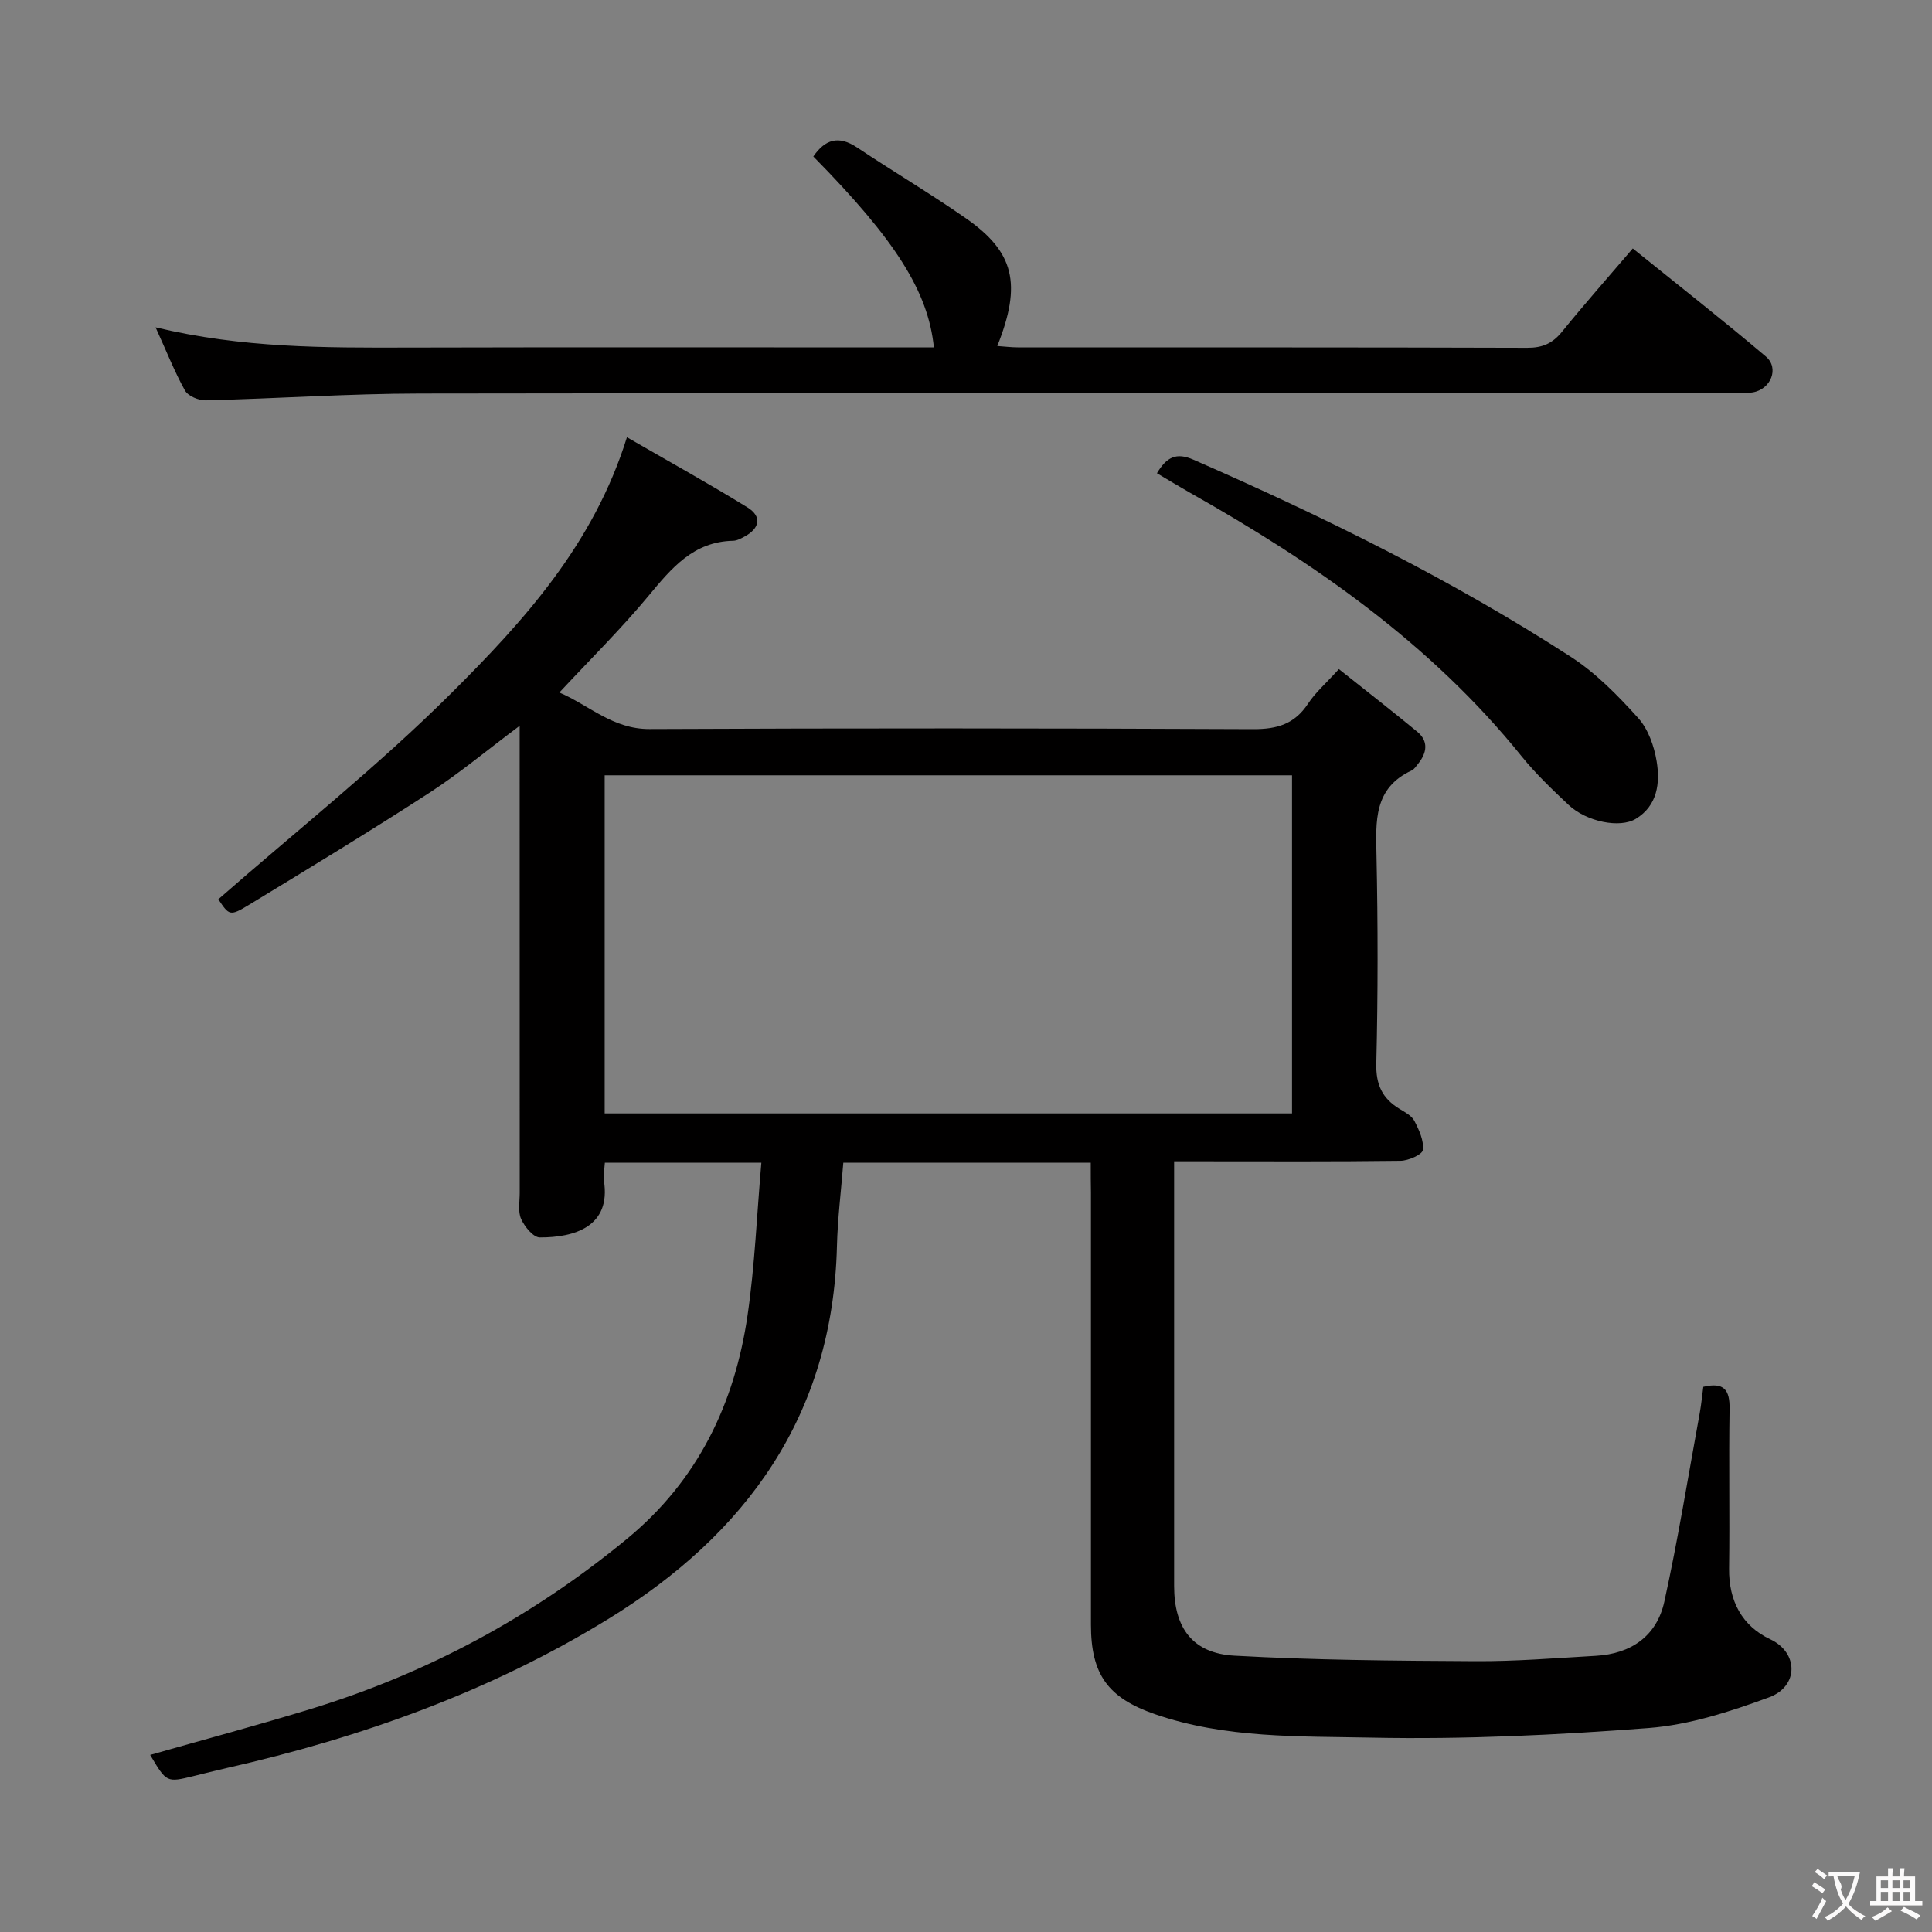 <svg enable-background="new 0 0 400 400" viewBox="0 0 400 400" xmlns="http://www.w3.org/2000/svg"><rect x="0" y="0" width="400" height="400" fill="#808080" stroke="none"/><g fill="#010000"><path d="m225.83 240.72c-17.34 0-34.1 0-51.23 0-.46 5.85-1.18 11.57-1.32 17.31-.86 34.92-18.69 59.56-47.37 77.18-24.42 15-51.14 24.54-79.04 30.86-2.26.51-4.51 1.09-6.76 1.64-5.62 1.37-5.62 1.37-9.02-4.37 11.16-3.18 22.3-6.16 33.31-9.53 24.13-7.39 45.93-19.15 65.43-35.23 14.66-12.08 22.28-27.96 24.95-46.31 1.5-10.3 1.91-20.76 2.85-31.54-11.44 0-21.85 0-32.4 0-.09 1.42-.38 2.6-.2 3.71 1.52 9.54-6.13 11.78-13.27 11.76-1.34 0-3.16-2.23-3.87-3.83-.69-1.54-.29-3.6-.29-5.43-.01-30.16-.01-60.33-.01-90.49 0-1.78 0-3.56 0-6.18-6.77 5.06-12.49 9.85-18.69 13.87-12.27 7.95-24.78 15.55-37.27 23.15-4.05 2.47-4.18 2.26-6.43-1.1 16.22-14.21 33.07-27.57 48.22-42.66 15.01-14.96 29.48-30.83 36.38-53 8.65 5 16.9 9.56 24.92 14.5 3.11 1.91 2.58 4.37-.61 6.08-.73.39-1.54.84-2.33.85-8.23.17-12.75 5.67-17.5 11.39-5.62 6.78-11.92 12.99-18.47 20.03 6.17 2.63 11.03 7.59 18.67 7.56 41.66-.19 83.33-.17 124.99.02 4.95.02 8.58-1.06 11.35-5.28 1.54-2.33 3.73-4.22 6.38-7.15 5.44 4.33 10.89 8.56 16.21 12.95 2.38 1.97 2.04 4.34.23 6.61-.42.52-.82 1.17-1.38 1.43-7.88 3.67-7.42 10.51-7.27 17.65.3 14.33.31 28.67-.04 42.99-.11 4.4 1.23 7.25 4.81 9.42 1.13.68 2.51 1.41 3.07 2.48.97 1.87 2 4.1 1.76 6.03-.12.96-2.99 2.22-4.64 2.24-13.66.18-27.33.1-40.99.1-1.79 0-3.58 0-5.87 0v5.47c0 27.5-.01 54.99 0 82.49 0 8.64 3.82 13.92 12.47 14.4 16.61.93 33.27 1.05 49.91 1.14 8.31.05 16.62-.64 24.93-1.11 7.31-.41 12.62-4.11 14.18-11.21 2.85-12.95 4.95-26.05 7.34-39.1.32-1.77.49-3.58.73-5.38 4.33-1.03 5.5.67 5.44 4.59-.18 11 .05 22-.1 33-.1 6.72 2.7 11.94 8.52 14.67 5.89 2.77 5.93 9.77-.28 12.04-8.02 2.94-16.46 5.69-24.89 6.34-19.06 1.46-38.24 2.38-57.34 1.99-15-.31-30.3.19-44.88-4.86-9.76-3.38-13.25-8.24-13.25-18.54-.01-29.83 0-59.66 0-89.49-.04-1.85-.04-3.67-.04-6.15zm-100.64-10.2h142.31c0-23.63 0-46.85 0-70-47.67 0-94.9 0-142.31 0z"/><path d="m32.21 67.77c17.96 4.32 35.07 4.23 52.19 4.19 34.49-.09 68.97-.03 103.46-.03h5.49c-1.18-11.58-7.94-22.25-24.96-39.53 2.44-3.53 5.2-4.44 9.05-1.87 7.46 4.97 15.19 9.55 22.54 14.67 9.99 6.96 11.63 13.56 6.5 26.44 1.5.1 2.88.28 4.26.28 35.15.02 70.31-.03 105.46.09 3.15.01 5.23-.9 7.19-3.32 4.6-5.68 9.45-11.15 14.66-17.25 9.35 7.55 18.6 14.79 27.56 22.38 2.82 2.39 1.03 6.81-2.75 7.42-1.79.29-3.65.16-5.49.16-90.13.01-180.27-.07-270.4.08-14.79.02-29.57 1.04-44.36 1.41-1.46.04-3.66-.88-4.31-2.03-2.16-3.87-3.79-8.05-6.09-13.09z"/><path d="m239.53 97.98c2.01-3.36 4-4.37 7.57-2.8 27 11.82 53.4 24.8 78.17 40.84 5.2 3.37 9.71 8 13.89 12.63 2.08 2.3 3.31 5.82 3.83 8.96.74 4.5.18 9.17-4.29 11.91-3.34 2.04-10.25.59-13.91-2.84-3.39-3.19-6.8-6.44-9.72-10.05-18.84-23.38-42.94-40.1-68.77-54.66-2.16-1.23-4.28-2.52-6.77-3.99z"/></g><path d="m377.9 391.2c-.2.3-.4.5-.6.8-.7-.6-1.4-1-2.2-1.5.2-.3.4-.5.5-.8.6.4 1.4.8 2.3 1.5zm-1.8 6.1c-.2-.2-.5-.4-.9-.6.4-.6.8-1.2 1.2-1.9s.7-1.3.9-1.9c.3.3.5.5.8.7-.7 1.3-1.4 2.6-2 3.7zm2.2-9c-.3.3-.5.5-.6.8-.6-.6-1.3-1.1-2-1.5.3-.3.5-.5.6-.7.6.5 1.3.9 2 1.4zm.3.2v-.9h2 4.5c-.3 1.3-.6 2.5-1 3.6s-.9 2.1-1.4 3c.4.5 1 1 1.6 1.4s1.2.8 1.9 1.1c-.3.2-.5.4-.8.8-.4-.3-1-.7-1.6-1.2s-1.2-1.1-1.6-1.6c-.5.6-1.1 1.1-1.7 1.6s-1.4.9-2.1 1.4c-.1-.3-.3-.5-.7-.8.6-.2 1.2-.5 1.9-1s1.4-1.1 2-1.8c-.5-.8-.9-1.6-1.2-2.5s-.6-2-.8-3.2c-.4.1-.7.1-1 .1zm2.5 2.7c.3 1 .7 1.7 1 2.2.3-.5.6-1.1 1-2s.6-1.9.9-3h-3.2-.4c.1.9 1.3 1.8.7 2.8z" fill="#fbfafa"/><path d="m396.5 388.5v1.5 3.6h1.5v.9c-.4 0-1 0-1.7 0h-7.9c-.5 0-.9 0-1.2 0v-.9h1.3v-3.5c0-.7 0-1.2 0-1.6h2.4c0-.8 0-1.4 0-1.7h1c0 .3-.1.8-.1 1.7h1.5c0-.8 0-1.4 0-1.7h1c0 .3-.1.9-.1 1.7zm-8.2 9.2c-.2-.3-.5-.5-.8-.8.8-.3 1.4-.6 1.9-.9s1-.7 1.4-1.1c.3.3.6.5.9.8-1.6 1-2.8 1.6-3.4 2zm2.6-6.8v-1.6h-1.5v1.6zm0 2.7v-1.9h-1.5v1.9zm2.4-2.7v-1.6h-1.5v1.6zm0 2.7v-1.9h-1.5v1.9zm.2 2 .7-.8c.4.2.9.5 1.6.8s1.3.7 1.8 1c-.3.3-.5.5-.8.8-.4-.3-1.5-1-3.3-1.8zm2-4.7v-1.6h-1.4v1.6zm0 2.7v-1.9h-1.4v1.9z" fill="#fbfafa"/></svg>